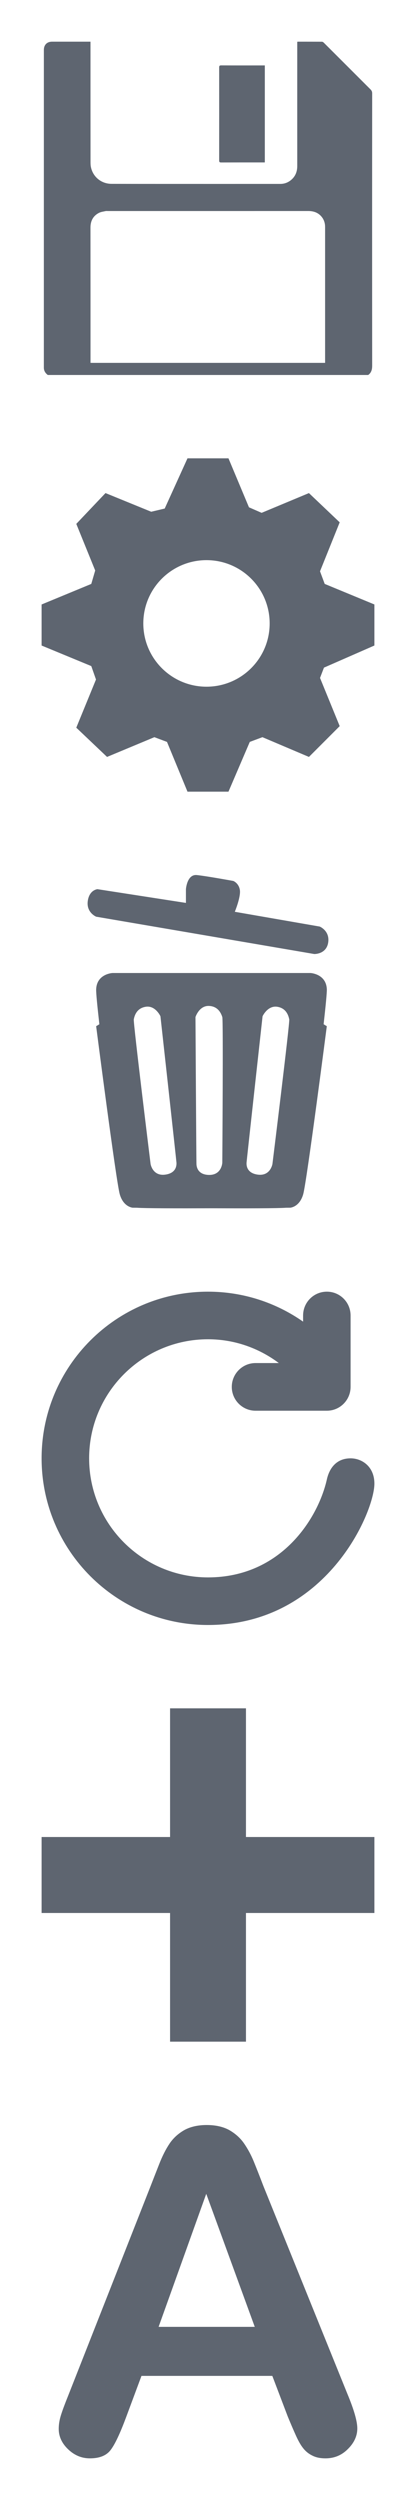 <?xml version="1.0" encoding="utf-8"?>
<!-- Generator: Adobe Illustrator 16.0.0, SVG Export Plug-In . SVG Version: 6.00 Build 0)  -->
<!DOCTYPE svg PUBLIC "-//W3C//DTD SVG 1.1//EN" "http://www.w3.org/Graphics/SVG/1.1/DTD/svg11.dtd">
<svg version="1.1" id="Layer_1" xmlns="http://www.w3.org/2000/svg" xmlns:xlink="http://www.w3.org/1999/xlink" x="0px" y="0px"
	 width="50px" height="300px" viewBox="0 0 50 300" enable-background="new 0 0 50 300" xml:space="preserve">
<g>
	<g>
		<path fill="#5E6570" d="M31.826,7.853c-0.082,0-0.153,0-0.225,0c-1.676,0-3.349,0.004-5.021-0.004
			c-0.185,0-0.234,0.051-0.234,0.238c0.004,3.722,0.004,7.448,0,11.17c0,0.189,0.052,0.236,0.238,0.233
			c1.671-0.007,3.344-0.004,5.021-0.004c0.063,0,0.137,0,0.221,0C31.826,15.601,31.826,11.739,31.826,7.853z"/>
		<path fill="#5E6570" d="M44.254,44.999c-12.836,0-25.674,0-38.513,0c-0.288-0.225-0.473-0.496-0.471-0.889
			C5.272,31.404,5.272,18.7,5.272,5.992c0-0.609,0.377-0.991,0.983-0.991c1.472,0,2.943,0,4.413,0c0.065,0,0.125,0,0.209,0
			c0,0.108,0,0.2,0,0.289c0,4.696,0,9.389,0.004,14.08c0,0.211,0,0.42,0.036,0.623c0.223,1.213,1.243,2.066,2.484,2.068
			c1.875,0.006,3.75,0.008,5.624,0.008c4.896,0.002,9.792,0.002,14.681,0c0.419,0,0.797-0.123,1.14-0.362
			c0.607-0.437,0.881-1.037,0.881-1.779c-0.004-4.881,0-9.763,0-14.645c0-0.092,0-0.178,0-0.265
			c0.048-0.009,0.061-0.017,0.082-0.017c0.96,0.002,1.919,0,2.889,0.006c0.067,0,0.154,0.053,0.21,0.106
			c1.88,1.872,3.75,3.747,5.625,5.617c0.139,0.137,0.2,0.275,0.2,0.473c-0.01,10.893-0.01,21.781,0,32.674
			C44.732,44.335,44.641,44.722,44.254,44.999z M10.881,43.544c9.412,0,18.794,0,28.193,0c0-0.099,0-0.189,0-0.278
			c0-5.292,0-10.584,0-15.875c0-0.098,0-0.196-0.004-0.294c-0.03-0.49-0.217-0.908-0.566-1.249
			c-0.414-0.395-0.911-0.526-1.467-0.526c-8.022,0.004-16.051,0.002-24.077,0.002c-0.084,0-0.173-0.011-0.254,0.004
			c-0.275,0.064-0.573,0.091-0.819,0.22c-0.7,0.363-1.012,0.972-1.012,1.76c0.005,5.337,0.005,10.672,0.005,16.011
			C10.881,43.388,10.881,43.461,10.881,43.544z"/>
		<path fill="#5E6570" d="M31.826,7.853c0,3.887,0,7.748,0,11.635c-0.082,0-0.153,0-0.221,0c-1.678,0-3.351-0.002-5.021,0.004
			c-0.187,0.002-0.238-0.044-0.238-0.233c0.004-3.722,0.004-7.449,0-11.17c0-0.187,0.05-0.237,0.234-0.237
			c1.673,0.009,3.346,0.004,5.021,0.004C31.673,7.853,31.744,7.853,31.826,7.853z"/>
	</g>
</g>
<g>
	<path fill="#5E6570" d="M45,77.462v-4.926l-5.973-2.466l-0.563-1.514l2.365-5.875l-3.698-3.511l-5.686,2.371l-1.521-0.664
		L27.461,55h-4.927l-2.738,6.026l-1.622,0.384l-5.494-2.242l-3.511,3.698l2.273,5.594l-0.471,1.611L5,72.538v4.926l5.971,2.466
		l0.566,1.611l-2.369,5.78l3.698,3.511l5.689-2.371l1.516,0.569L22.534,95h4.927l2.561-5.971l1.52-0.568l5.59,2.371l3.698-3.698
		l-2.365-5.782l0.473-1.236L45,77.462z M24.818,82.404c-4.193,0-7.593-3.4-7.593-7.593c0-4.196,3.4-7.593,7.593-7.593
		c4.197,0,7.593,3.397,7.593,7.593C32.413,79.004,29.015,82.404,24.818,82.404z"/>
</g>
<g>
	<g>
		<path fill="#5E6570" d="M11.559,110.004c0,0-1.189-0.488-1.013-1.858c0.178-1.367,1.166-1.445,1.166-1.445l10.635,1.649v-1.647
			c0,0,0.124-1.82,1.316-1.696c1.189,0.124,4.38,0.708,4.38,0.708s0.66,0.254,0.789,1.09c0.125,0.836-0.609,2.61-0.609,2.61
			l10.206,1.773c0,0,1.24,0.505,1.016,1.927c-0.23,1.417-1.676,1.368-1.676,1.368L11.559,110.004z"/>
		<path fill="#5E6570" d="M38.897,122.911c0.242-2.162,0.398-3.751,0.387-4.192c-0.07-1.859-1.96-1.958-1.96-1.958h-8.678h-6.45
			h-8.68c0,0-1.892,0.101-1.958,1.958c-0.018,0.44,0.139,2.03,0.385,4.192l-0.387,0.234c0,0,2.398,18.606,2.836,20.159
			c0.44,1.549,1.553,1.621,1.553,1.621s0.188,0.002,0.512,0.004c0.94,0.074,4.927,0.08,8.961,0.063
			c4.035,0.018,8.027,0.012,8.964-0.063c0.32-0.002,0.504-0.004,0.504-0.004s1.117-0.066,1.559-1.621
			c0.434-1.552,2.835-20.159,2.835-20.159L38.897,122.911z M19.846,140.957c-1.507,0.197-1.746-1.275-1.746-1.275
			s-2.098-16.993-2.02-17.358c0.074-0.366,0.3-1.347,1.456-1.515c1.151-0.168,1.748,1.141,1.748,1.141s1.938,17.539,1.928,17.59
			C21.201,139.592,21.354,140.766,19.846,140.957z M26.719,139.523c0,0-0.064,1.484-1.586,1.469
			c-1.518-0.02-1.502-1.199-1.518-1.252c-0.019-0.049-0.12-17.693-0.12-17.693s0.438-1.372,1.604-1.336
			c1.164,0.036,1.501,0.976,1.621,1.336C26.84,122.403,26.719,139.523,26.719,139.523z M32.744,139.682c0,0-0.238,1.469-1.746,1.275
			c-1.508-0.191-1.357-1.365-1.365-1.414c-0.012-0.051,1.926-17.592,1.926-17.592s0.598-1.304,1.75-1.141
			c1.152,0.173,1.377,1.148,1.457,1.517S32.744,139.682,32.744,139.682z"/>
	</g>
</g>
<g>
	<path fill="#5E6570" d="M42.142,175c-1.742,0-2.563,1.227-2.854,2.523c-1.046,4.664-5.477,11.765-14.288,11.765
		c-7.889,0-14.287-6.401-14.287-14.288S17.111,160.712,25,160.712c3.199,0,6.137,1.076,8.513,2.855h-2.801
		c-1.575,0-2.854,1.285-2.854,2.861c0,1.575,1.278,2.859,2.854,2.859h8.576c1.575,0,2.85-1.284,2.85-2.859v-8.57
		c0-1.578-1.274-2.858-2.85-2.858c-1.584,0-2.859,1.28-2.859,2.858v0.739C33.19,156.332,29.251,155,25,155c-11.045,0-20,8.954-20,20
		s8.955,20,20,20c14.254,0,20-13.567,20-16.962C45,175.964,43.48,175,42.142,175z"/>
</g>
<g>
	<polygon fill="#5E6570" points="45,220.441 29.563,220.441 29.563,205 20.44,205 20.44,220.441 5,220.441 5,229.559 20.44,229.559 
		20.44,245 29.563,245 29.563,229.559 45,229.559 	"/>
</g>
<g>
	<path fill="#5E6570" d="M34.578,289.962l-1.848-4.855H17.005l-1.847,4.96c-0.721,1.936-1.337,3.246-1.847,3.915
		c-0.51,0.686-1.346,1.02-2.507,1.02c-0.985,0-1.856-0.36-2.612-1.082c-0.756-0.721-1.134-1.538-1.134-2.454
		c0-0.527,0.088-1.072,0.264-1.636c0.176-0.563,0.466-1.346,0.871-2.348l9.895-25.119c0.282-0.722,0.62-1.593,1.016-2.595
		c0.396-1.02,0.818-1.855,1.267-2.523c0.448-0.669,1.038-1.205,1.768-1.627c0.73-0.405,1.631-0.616,2.705-0.616
		c1.09,0,1.996,0.211,2.726,0.616c0.731,0.422,1.319,0.949,1.769,1.601c0.448,0.65,0.827,1.354,1.135,2.093
		c0.308,0.756,0.704,1.75,1.179,2.999l10.105,24.961c0.791,1.899,1.188,3.28,1.188,4.142c0,0.897-0.379,1.725-1.126,2.463
		c-0.747,0.757-1.645,1.126-2.7,1.126c-0.616,0-1.144-0.105-1.583-0.334c-0.439-0.211-0.81-0.511-1.108-0.896
		c-0.299-0.37-0.624-0.95-0.967-1.742C35.114,291.254,34.824,290.56,34.578,289.962z M19.063,279.223H30.62l-5.831-15.963
		L19.063,279.223z"/>
</g>
</svg>
